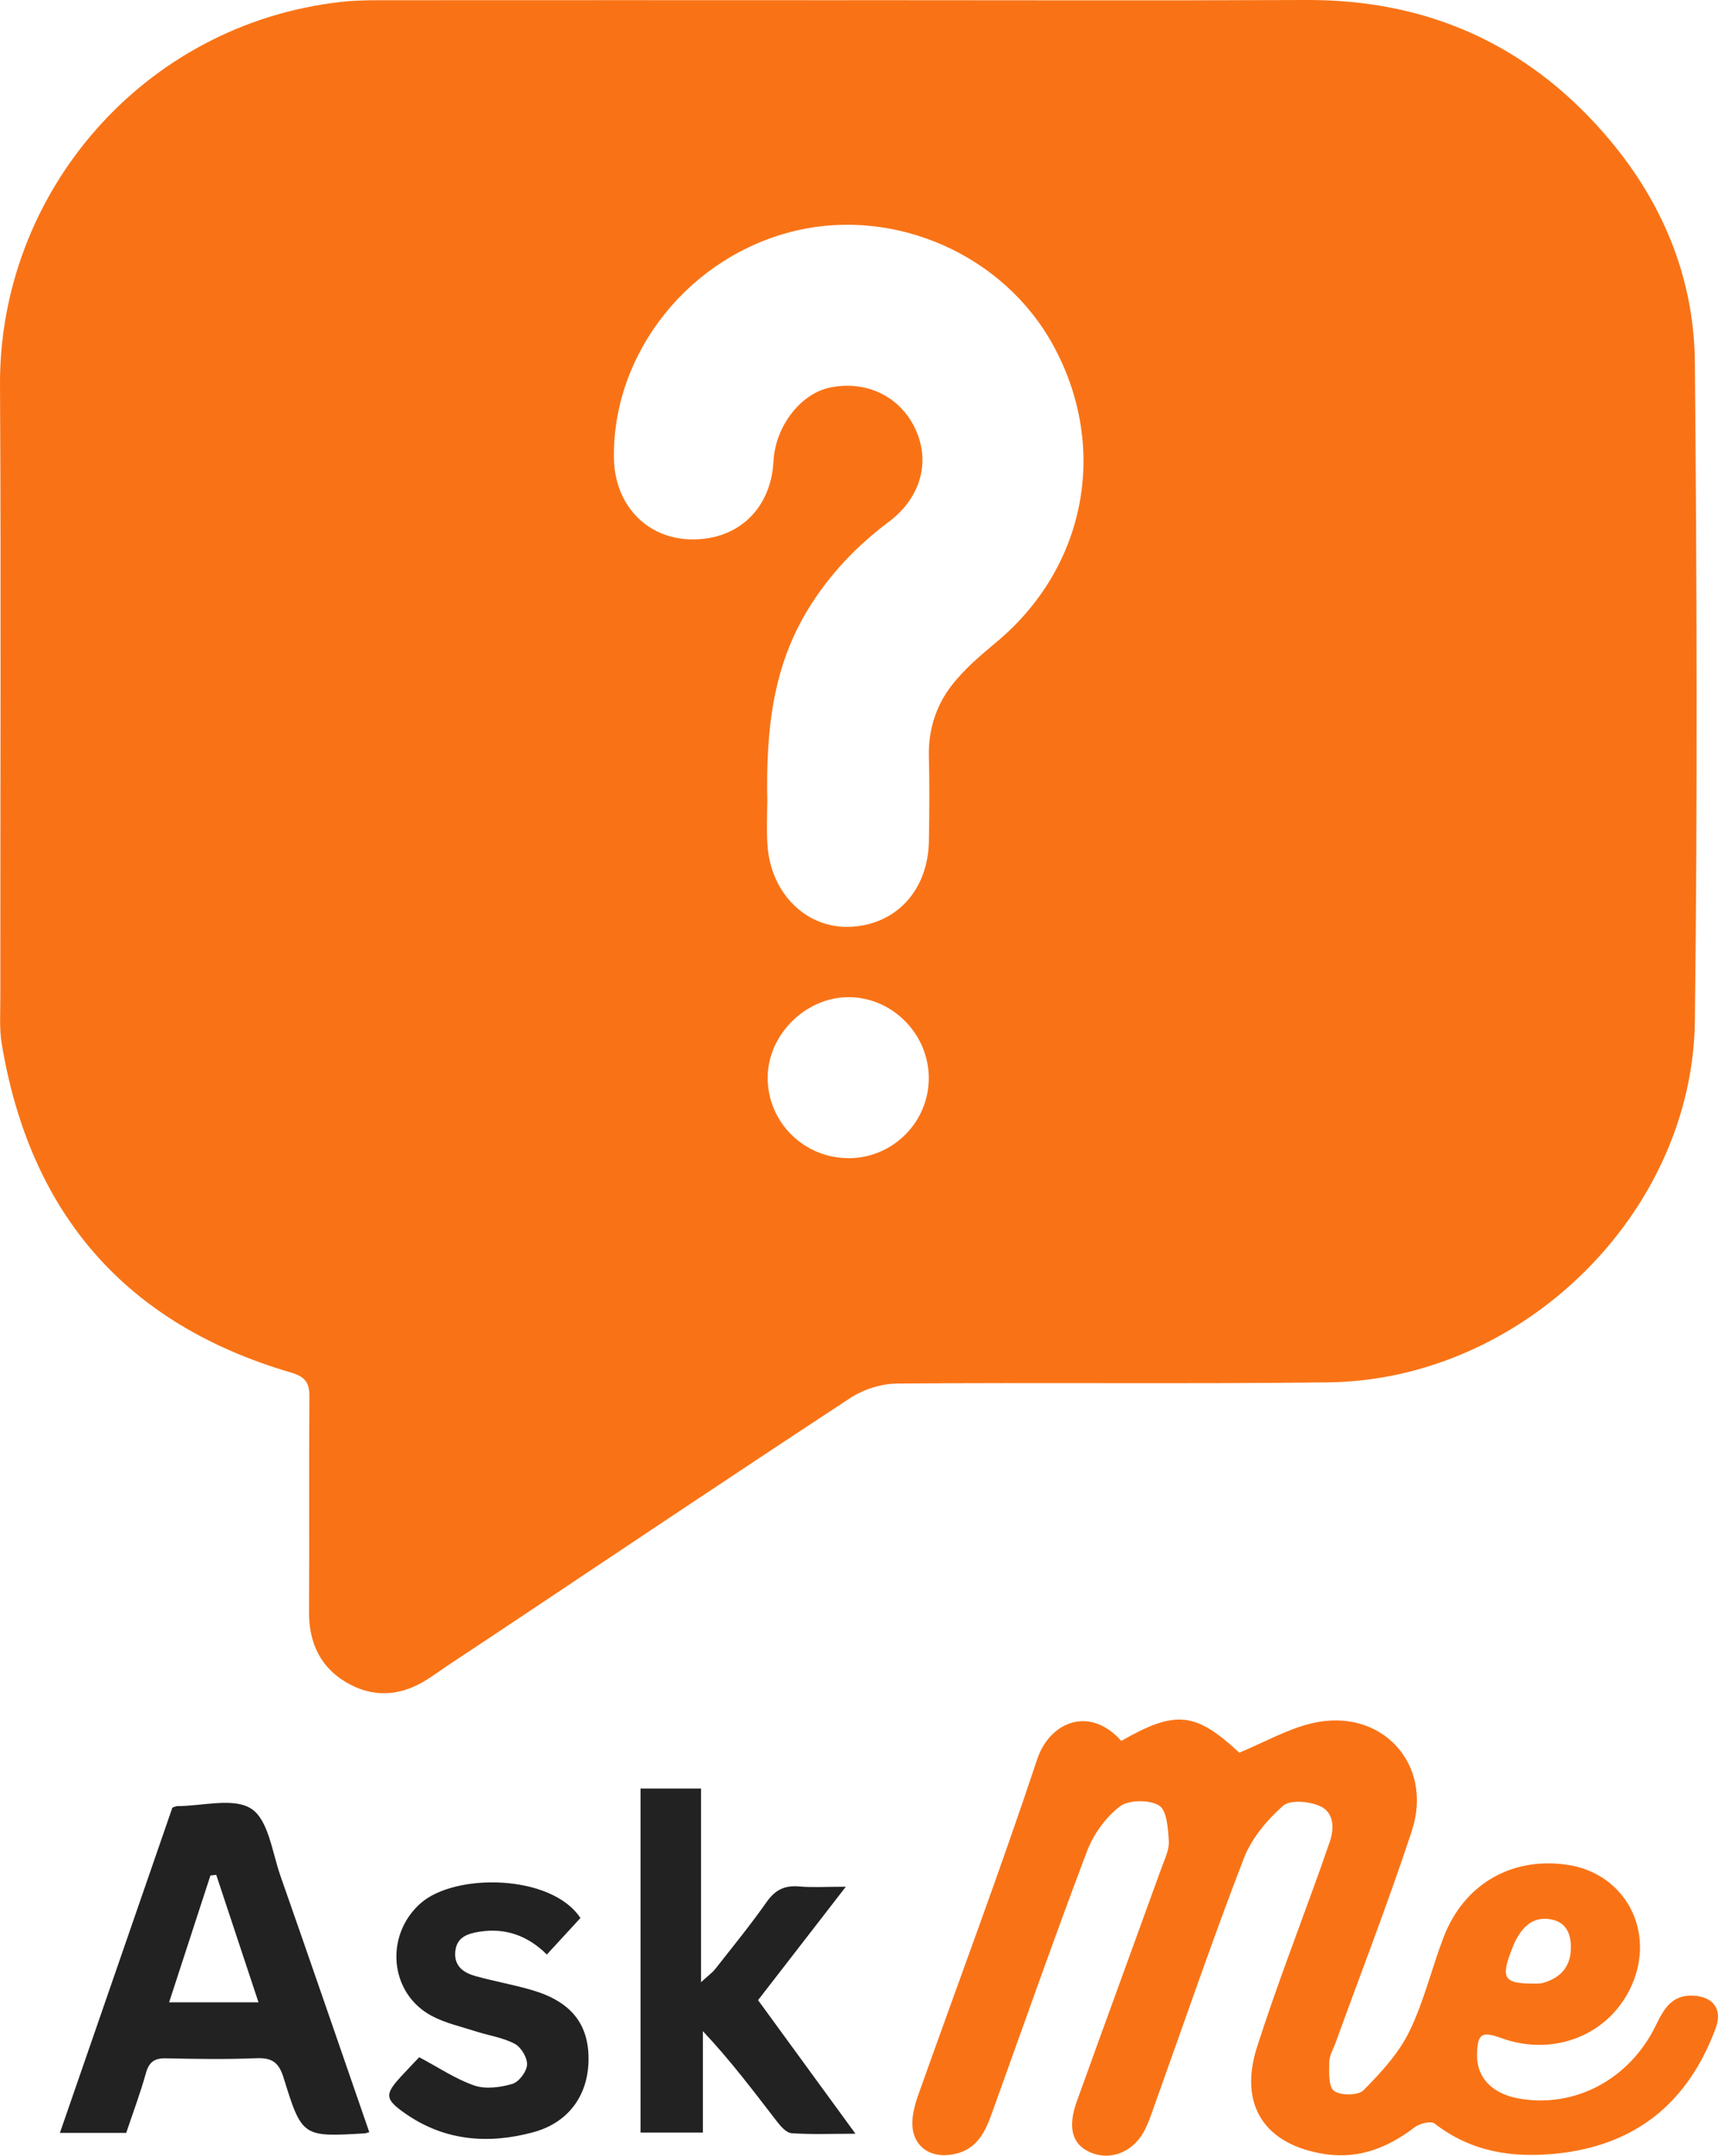 <?xml version="1.0" encoding="UTF-8"?>
<svg id="Layer_2" data-name="Layer 2" xmlns="http://www.w3.org/2000/svg" viewBox="0 0 313.51 393.34">
  <defs>
    <style>
      .cls-1 {
        fill: #f97316;
      }

      .cls-2 {
        fill: #222;
      }
    </style>
  </defs>
  <g id="Layer_1-2" data-name="Layer 1">
    <path class="cls-1" d="m154.78.03C182.65.03,210.52.12,238.39,0c21.8-.09,39.94,7.91,54.24,24.23,10.46,11.94,16.52,26.04,16.66,41.91.36,40.05.49,80.1,0,120.14-.43,35.11-31.52,65.51-66.85,65.95-26.24.32-52.48,0-78.73.22-2.9.02-6.18,1.08-8.61,2.68-21.81,14.31-43.47,28.85-65.18,43.32-3.74,2.49-7.51,4.93-11.2,7.49-4.71,3.27-9.76,4.09-14.84,1.42-5.18-2.72-7.53-7.33-7.49-13.25.08-13.1-.03-26.2.07-39.3.02-2.56-.82-3.62-3.36-4.37C22.83,241.59,5.44,221.32.31,190.42c-.44-2.68-.25-5.48-.25-8.22C.04,144.9.21,107.59,0,70.29-.19,35.21,26.07,4.44,62.2.35c3.46-.39,6.99-.3,10.49-.31,27.37-.02,54.73-.01,82.1,0Zm-14.76,146.39c0,1.76-.16,4.76.03,7.74.58,8.88,7.12,15.29,15.09,14.95,8.38-.36,14.22-6.65,14.37-15.63.09-5.11.13-10.23,0-15.34-.14-4.97,1.31-9.47,4.29-13.25,2.28-2.89,5.18-5.35,8.04-7.73,16.31-13.61,20.55-35.42,10.4-54.07-9.05-16.64-28.8-25.17-46.75-21.06-19.51,4.47-33.72,22.2-33.46,41.53.12,8.5,5.92,14.7,14.06,14.86,8.56.16,14.6-5.56,15.06-14.26.34-6.43,5.01-12.44,10.48-13.48,6.81-1.31,12.99,1.89,15.62,8.07,2.52,5.93.55,12.26-5.05,16.46-5.84,4.38-10.79,9.55-14.65,15.82-6.51,10.55-7.81,22.17-7.52,35.4Zm14.93,64.91c8.01-.05,14.53-6.59,14.54-14.59,0-8.14-6.76-14.89-14.82-14.79-7.78.1-14.57,6.94-14.58,14.68-.01,8.16,6.64,14.74,14.86,14.69Z"/>
    <path class="cls-1" d="m204.62,317.65c9.96-5.7,13.56-5.26,21.53,2.15,4.55-1.89,8.71-4.27,13.19-5.35,12.62-3.04,22.34,7.32,18.3,19.62-4.28,13-9.24,25.77-13.91,38.65-.42,1.17-1.15,2.35-1.16,3.53-.02,1.82-.17,4.48.87,5.26,1.18.89,4.41.86,5.38-.11,3.16-3.2,6.37-6.68,8.33-10.66,2.67-5.44,4.08-11.48,6.25-17.18,3.71-9.74,12.37-14.77,22.55-13.31,10.57,1.52,16.23,12.04,11.82,21.99-4.01,9.04-14.16,13.14-23.83,9.63-3.59-1.3-4.34-.78-4.4,3.09-.07,4.08,2.71,7.02,7.45,7.91,10.25,1.91,20.35-3.38,25.18-13.31,1.43-2.94,2.87-5.58,6.74-5.43,3.71.15,5.47,2.47,4.18,5.94-5.01,13.52-14.52,21.39-29.07,22.89-8.09.83-15.6-.34-22.24-5.5-.66-.51-2.73,0-3.63.69-4.86,3.73-10.18,5.83-16.34,4.9-11.01-1.67-15.82-8.93-12.42-19.54,3.53-11.02,7.72-21.82,11.62-32.72.54-1.52,1.05-3.06,1.6-4.58.94-2.6.81-5.45-1.64-6.62-1.94-.92-5.53-1.25-6.84-.09-2.95,2.61-5.76,5.98-7.16,9.61-5.6,14.51-10.63,29.24-15.88,43.89-.63,1.76-1.2,3.54-1.98,5.23-1.97,4.3-6.24,6.15-10.12,4.51-3.32-1.41-4.22-4.48-2.49-9.31,5.1-14.17,10.29-28.31,15.41-42.48.59-1.63,1.47-3.36,1.38-5-.13-2.29-.36-5.64-1.78-6.51-1.78-1.09-5.55-1.06-7.16.18-2.6,1.99-4.83,5.1-6,8.2-5.99,15.83-11.6,31.81-17.33,47.74-1.26,3.49-2.74,6.66-6.97,7.51-4.44.89-7.79-1.61-7.55-6.12.09-1.7.61-3.43,1.19-5.05,7.22-20.29,14.79-40.46,21.58-60.89,2.24-6.75,9.48-9.91,15.34-3.37Zm75.3,44.29c.28-.02,1.06.05,1.76-.16,3.23-.96,5-3.04,4.98-6.53-.01-2.53-.96-4.5-3.52-5.01-3.37-.68-5.35,1.35-6.71,4.14-.33.67-.57,1.38-.83,2.07-1.67,4.54-.99,5.51,4.31,5.48Z"/>
    <path class="cls-2" d="m67.39,389.04c-.54.15-.66.21-.78.22-11.38.67-11.5.71-14.86-10.15-.87-2.81-2.12-3.67-4.96-3.56-5.48.22-10.99.14-16.48.02-2.1-.05-3.11.64-3.69,2.72-1.03,3.7-2.39,7.3-3.59,10.89h-12.1c6.92-20.01,13.74-39.74,20.53-59.36.42-.13.65-.27.89-.27,4.62,0,10.32-1.63,13.54.5,3.1,2.05,3.78,7.93,5.28,12.21,5.43,15.49,10.76,31.01,16.22,46.79Zm-20.22-23.69c-2.65-7.99-5.18-15.63-7.71-23.26-.35.04-.71.08-1.06.12-2.48,7.61-4.96,15.22-7.54,23.14h16.31Z"/>
    <path class="cls-2" d="m138.33,364.95c5.78,7.92,11.47,15.72,17.78,24.38-4.59,0-8.15.16-11.67-.1-.96-.07-2-1.28-2.7-2.19-4.25-5.5-8.42-11.07-13.47-16.42v18.49h-11.38v-62.77h11.04v35.34c1.36-1.25,2.08-1.76,2.61-2.43,3.16-4.03,6.4-7.99,9.34-12.18,1.55-2.21,3.27-3.09,5.92-2.86,2.47.22,4.97.05,8.55.05-5.64,7.29-10.76,13.91-16.01,20.69Z"/>
    <path class="cls-2" d="m105.93,349.96c-1.99,2.16-3.91,4.25-6.14,6.67-3.45-3.42-7.5-4.9-12.24-4.17-2.24.35-4.23.99-4.47,3.66-.24,2.65,1.54,3.85,3.7,4.45,3.48.97,7.07,1.58,10.53,2.62,6.97,2.1,10.15,6.21,10.09,12.63-.06,6.47-3.62,11.49-10.1,13.24-8.17,2.22-16.15,1.59-23.3-3.39-3.86-2.69-3.82-3.53-.71-6.9,1.17-1.27,2.37-2.51,3.21-3.4,3.58,1.9,6.67,4,10.08,5.17,2.06.7,4.73.34,6.91-.3,1.2-.35,2.61-2.22,2.69-3.48.08-1.26-1.06-3.2-2.22-3.82-2.15-1.15-4.71-1.51-7.08-2.27-2.72-.88-5.59-1.51-8.08-2.83-7.76-4.13-8.64-14.71-2.06-20.55,6.28-5.58,23.88-5.35,29.18,2.68Z"/>
  </g>
</svg>